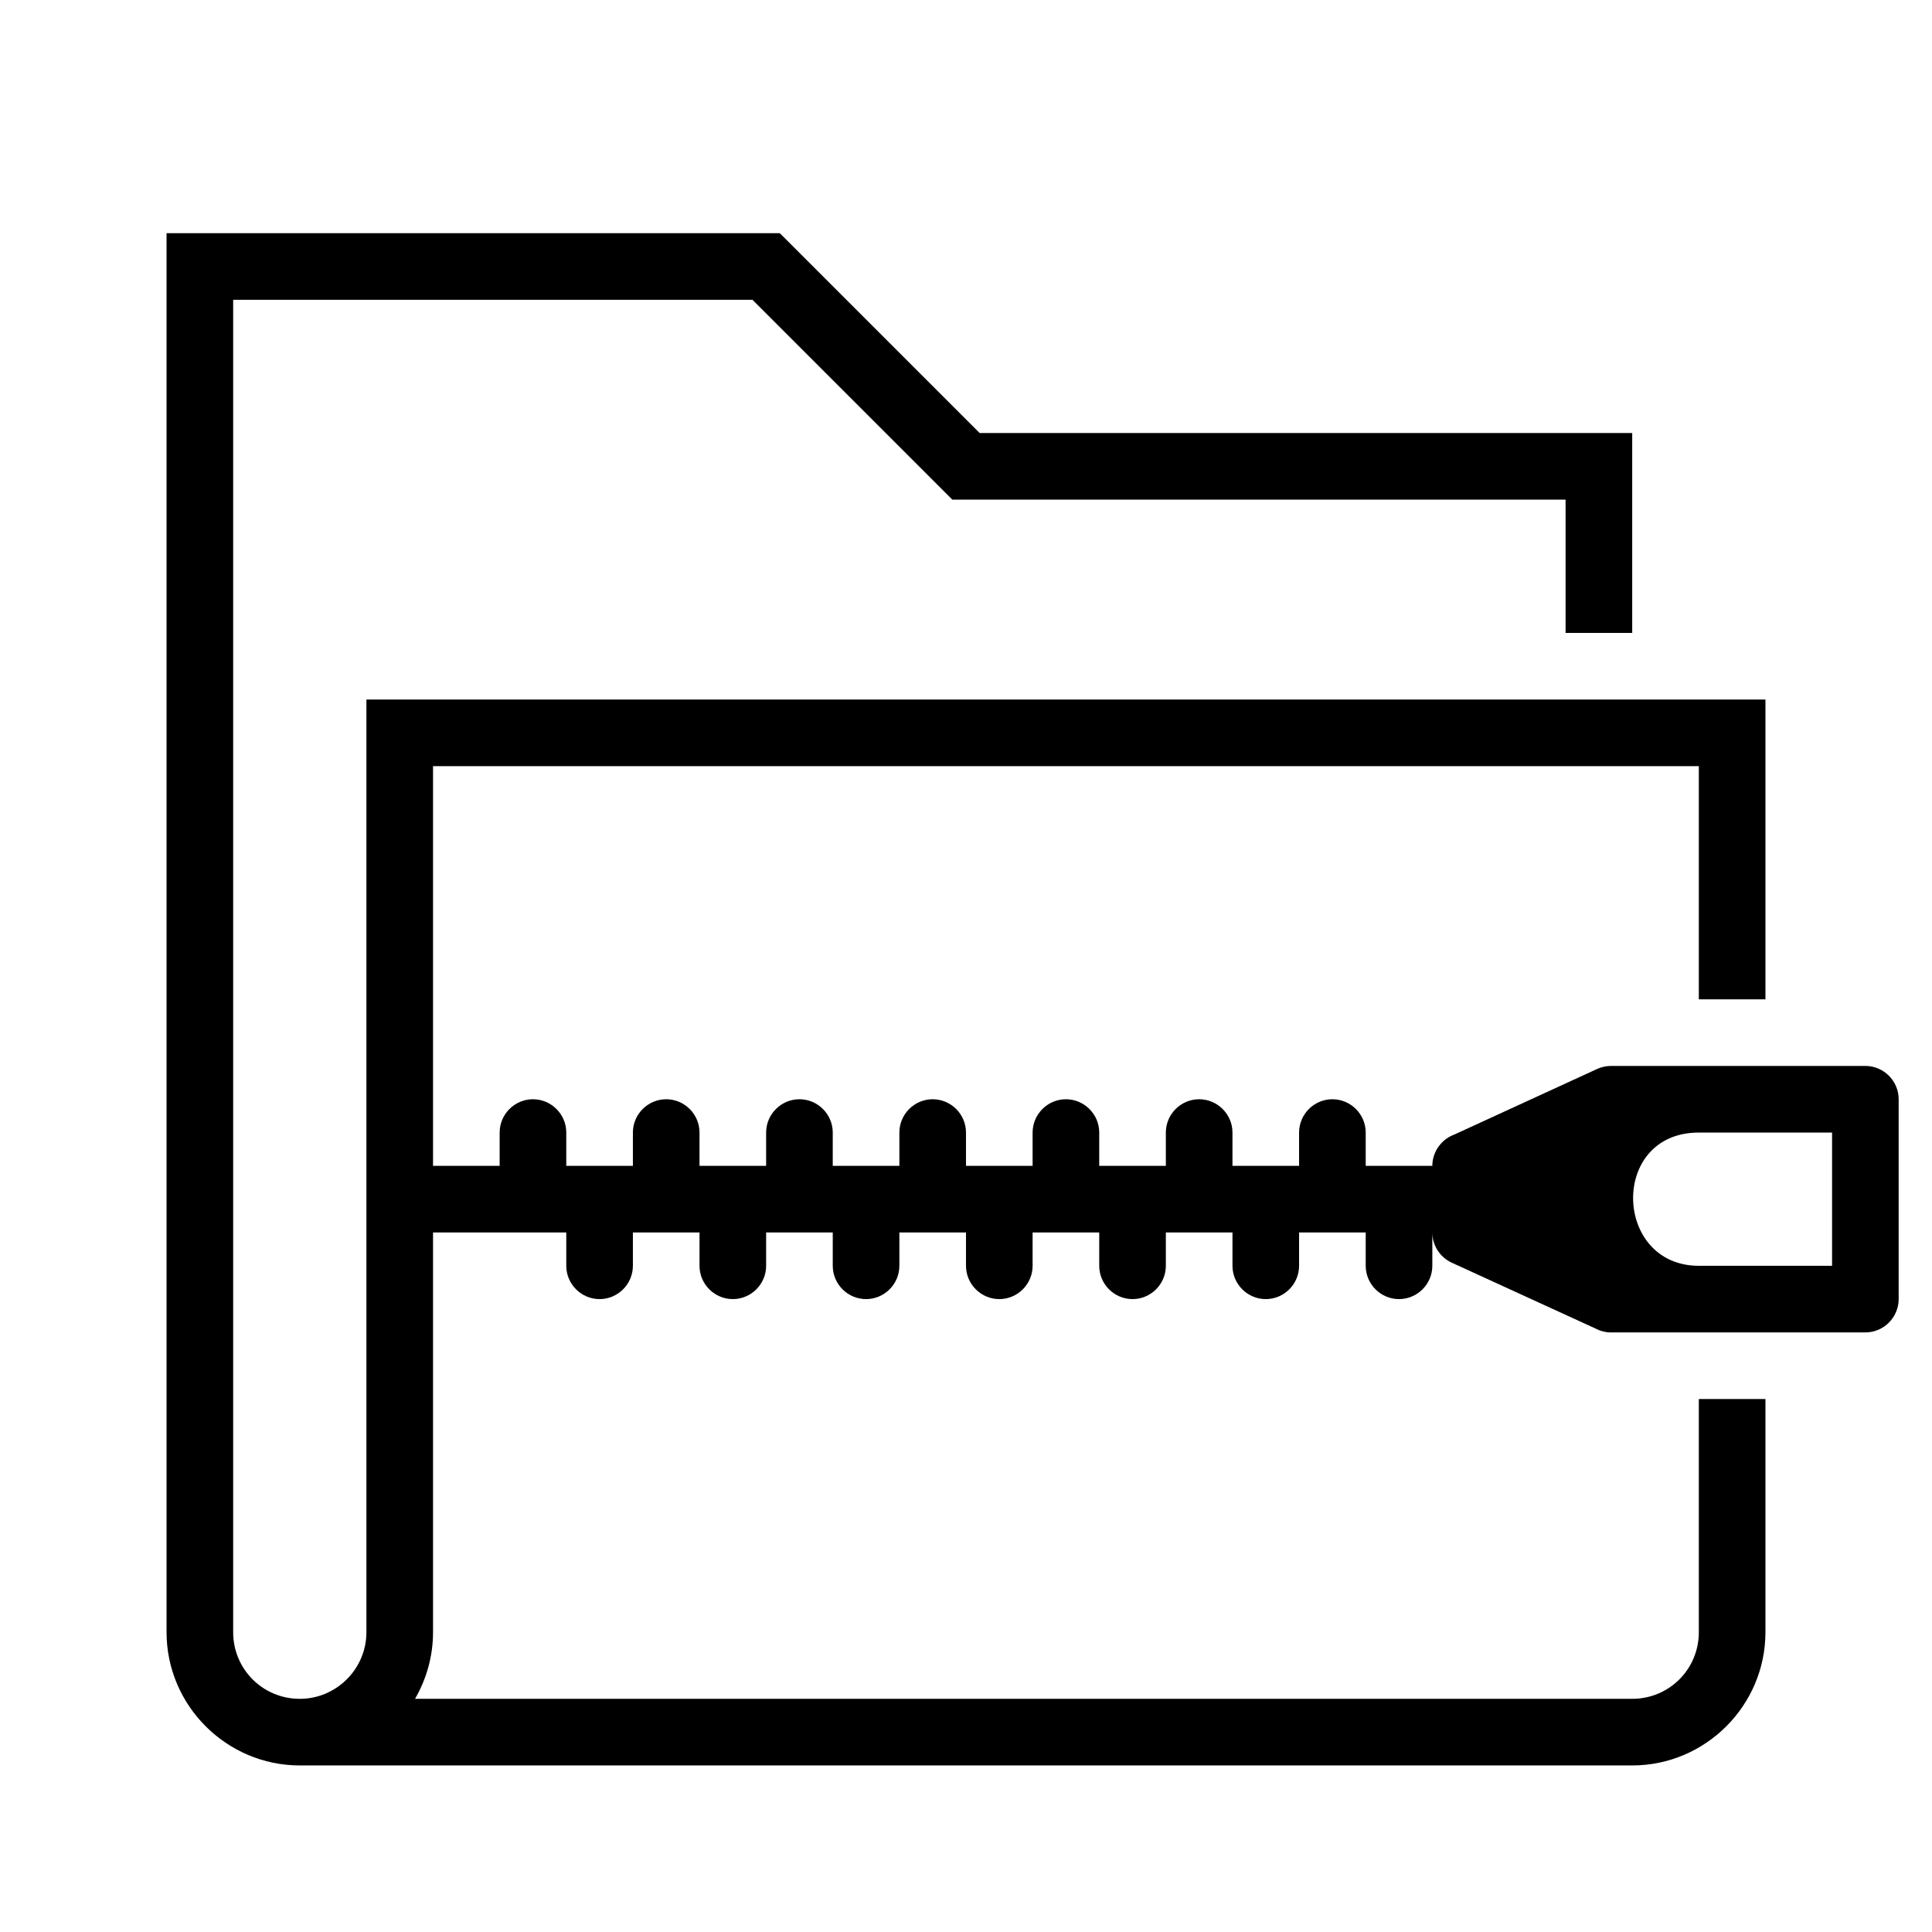 <?xml version="1.0" encoding="UTF-8"?>
<!DOCTYPE svg PUBLIC "-//W3C//DTD SVG 1.1//EN" "http://www.w3.org/Graphics/SVG/1.1/DTD/svg11.dtd">
<svg xmlns="http://www.w3.org/2000/svg" xml:space="preserve" width="580px" height="580px" shape-rendering="geometricPrecision" text-rendering="geometricPrecision" image-rendering="optimizeQuality" fill-rule="nonzero" clip-rule="nonzero" viewBox="0 0 5800 5800" xmlns:xlink="http://www.w3.org/1999/xlink">
	<title>folder_zip icon</title>
	<desc>folder_zip icon from the IconExperience.com I-Collection. Copyright by INCORS GmbH (www.incors.com).</desc>
		<path id="curve28" d="M900 5100c110,0 200,-90 200,-200l0 -2800 4200 0 0 900 -200 0 0 -700 -3800 0 0 1200 200 0 0 -100c0,-55 45,-100 100,-100 55,0 100,45 100,100l0 100c67,0 133,0 200,0l0 -100c0,-55 45,-100 100,-100 55,0 100,45 100,100l0 100c67,0 133,0 200,0l0 -100c0,-55 45,-100 100,-100 55,0 100,45 100,100l0 100c67,0 133,0 200,0l0 -100c0,-55 45,-100 100,-100 55,0 100,45 100,100l0 100c67,0 133,0 200,0l0 -100c0,-55 45,-100 100,-100 55,0 100,45 100,100l0 100c67,0 133,0 200,0l0 -100c0,-55 45,-100 100,-100 55,0 100,45 100,100l0 100c67,0 133,0 200,0l0 -100c0,-55 45,-100 100,-100 55,0 100,45 100,100l0 100c67,0 133,0 200,0 0,-43 28,-80 66,-94l429 -197c13,-6 28,-9 41,-9l764 0c55,0 100,45 100,100l0 600c0,55 -45,100 -100,100l-764 0c-18,0 -34,-5 -49,-13l-428 -196c-37,-17 -59,-53 -59,-91l0 100c0,55 -45,100 -100,100 -55,0 -100,-45 -100,-100l0 -100 -200 0 0 100c0,55 -45,100 -100,100 -55,0 -100,-45 -100,-100l0 -100 -200 0 0 100c0,55 -45,100 -100,100 -55,0 -100,-45 -100,-100l0 -100 -200 0 0 100c0,55 -45,100 -100,100 -55,0 -100,-45 -100,-100l0 -100 -200 0 0 100c0,55 -45,100 -100,100 -55,0 -100,-45 -100,-100l0 -100 -200 0 0 100c0,55 -45,100 -100,100 -55,0 -100,-45 -100,-100l0 -100 -200 0 0 100c0,55 -45,100 -100,100 -55,0 -100,-45 -100,-100l0 -100 -400 0 0 1200c0,73 -20,141 -54,200l3654 0c111,0 200,-89 200,-200l0 -700 200 0 0 700c0,220 -180,400 -400,400l-4000 0c-220,0 -400,-180 -400,-400l0 -4200 1841 0 600 600 1959 0 0 600 -200 0 0 -400 -1841 0 -600 -600 -1559 0 0 4000c0,111 89,200 200,200zm4200 -1700c-269,0 -257,400 0,400l400 0 0 -400 -400 0z"/>
</svg>